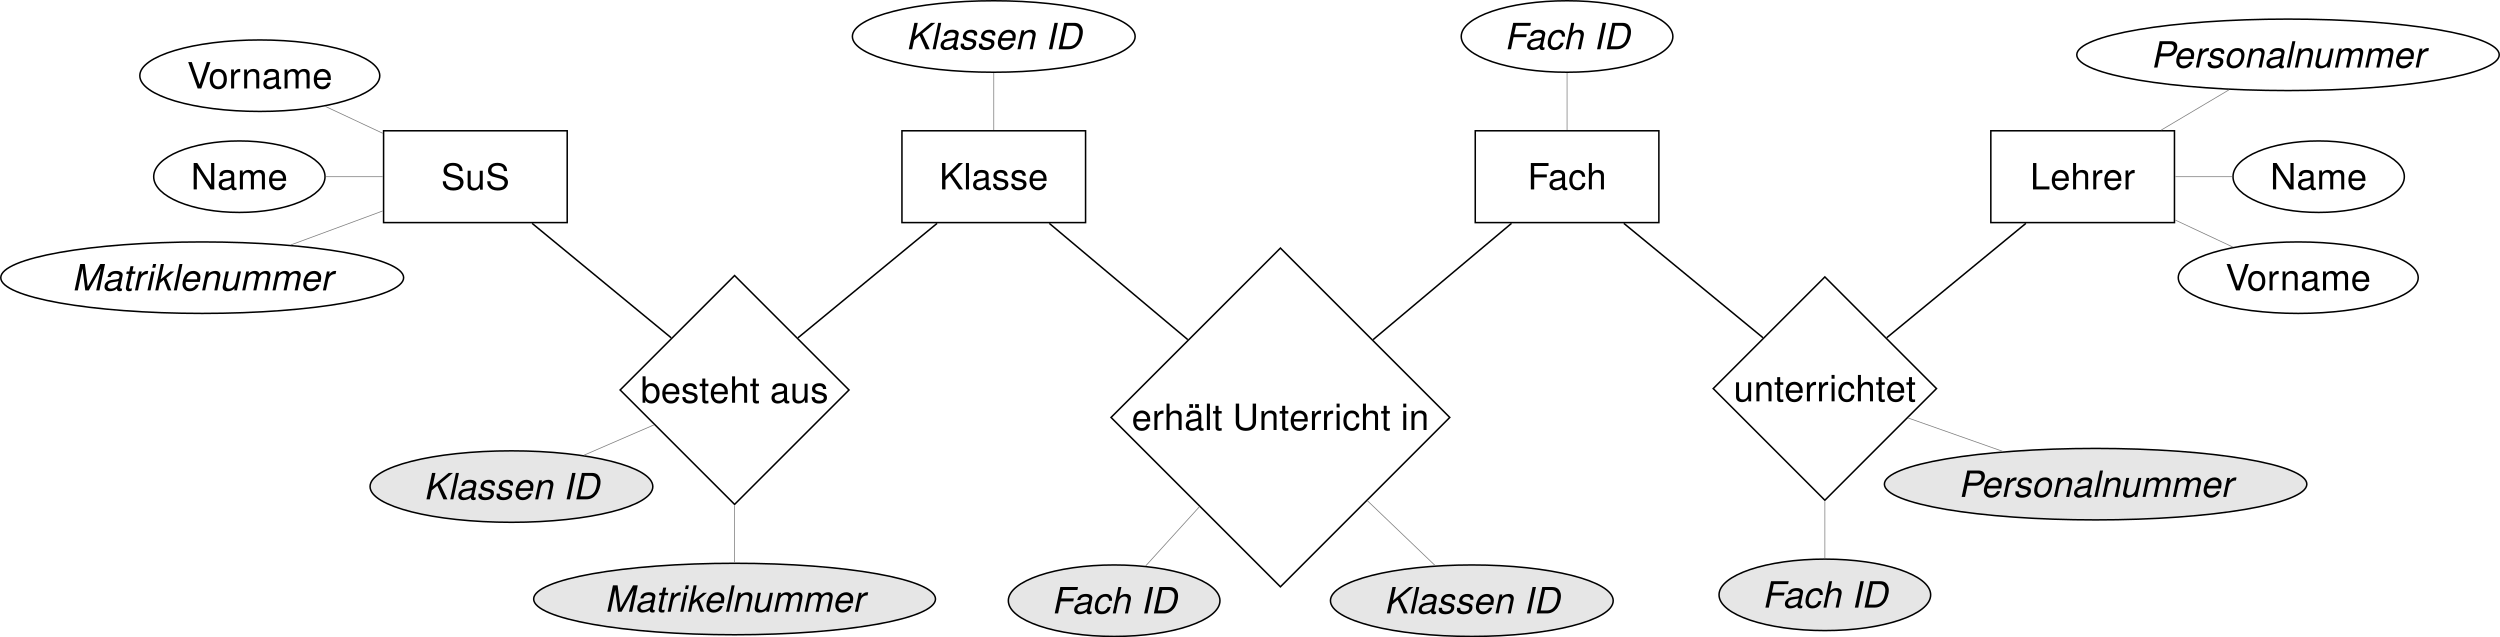 <?xml version='1.0' encoding='UTF-8'?>
<!-- This file was generated by dvisvgm 3.2.2 -->
<svg version='1.1' xmlns='http://www.w3.org/2000/svg' xmlns:xlink='http://www.w3.org/1999/xlink' width='651.067pt' height='165.941pt' viewBox='-72 -72 651.067 165.941'>
<defs>
<path id='g3-70' d='M1.726-3.13H5.007V-3.904H1.726V-6.101H5.459V-6.874H.849V0H1.726V-3.13Z'/>
<path id='g3-75' d='M1.622-2.404L2.744-3.526L5.167 0H6.204L3.376-4.073L6.176-6.874H5.045L1.622-3.394V-6.874H.745V0H1.622V-2.404Z'/>
<path id='g3-76' d='M1.631-6.874H.754V0H5.026V-.773H1.631V-6.874Z'/>
<path id='g3-78' d='M6.091-6.874H5.261V-1.254L1.669-6.874H.717V0H1.546V-5.573L5.101 0H6.091V-6.874Z'/>
<path id='g3-83' d='M5.62-4.856C5.61-6.204 4.686-6.987 3.102-6.987C1.594-6.987 .66-6.214 .66-4.969C.66-4.13 1.103-3.602 2.008-3.366L3.715-2.914C4.583-2.687 4.979-2.338 4.979-1.801C4.979-1.433 4.781-1.056 4.488-.849C4.215-.66 3.781-.556 3.225-.556C2.48-.556 1.971-.735 1.641-1.131C1.386-1.433 1.273-1.763 1.282-2.188H.453C.462-1.556 .585-1.141 .858-.764C1.33-.123 2.122 .217 3.168 .217C3.989 .217 4.658 .028 5.101-.311C5.563-.679 5.855-1.292 5.855-1.886C5.855-2.734 5.327-3.357 4.394-3.611L2.668-4.073C1.839-4.3 1.537-4.564 1.537-5.092C1.537-5.789 2.15-6.252 3.074-6.252C4.168-6.252 4.781-5.752 4.79-4.856H5.62Z'/>
<path id='g3-85' d='M5.205-6.874V-2.046C5.205-1.122 4.535-.556 3.432-.556C2.923-.556 2.508-.679 2.178-.915C1.839-1.179 1.678-1.528 1.678-2.046V-6.874H.801V-2.046C.801-.651 1.801 .217 3.432 .217C5.045 .217 6.082-.669 6.082-2.046V-6.874H5.205Z'/>
<path id='g3-86' d='M3.696 0L6.082-6.874H5.148L3.244-1.056L1.226-6.874H.283L2.753 0H3.696Z'/>
<path id='g3-97' d='M5.045-.462C4.96-.443 4.922-.443 4.875-.443C4.601-.443 4.451-.585 4.451-.83V-3.734C4.451-4.611 3.809-5.082 2.593-5.082C1.876-5.082 1.282-4.875 .952-4.507C.726-4.253 .632-3.97 .613-3.479H1.405C1.471-4.083 1.829-4.356 2.565-4.356C3.272-4.356 3.668-4.092 3.668-3.621V-3.413C3.668-3.083 3.47-2.942 2.848-2.866C1.735-2.725 1.565-2.687 1.264-2.565C.688-2.329 .396-1.886 .396-1.245C.396-.349 1.018 .217 2.018 .217C2.64 .217 3.14 0 3.696-.509C3.753-.009 3.998 .217 4.507 .217C4.667 .217 4.79 .198 5.045 .132V-.462ZM3.668-1.556C3.668-1.292 3.592-1.131 3.357-.915C3.036-.622 2.65-.471 2.188-.471C1.575-.471 1.216-.764 1.216-1.264C1.216-1.782 1.565-2.046 2.404-2.169C3.234-2.282 3.404-2.32 3.668-2.442V-1.556Z'/>
<path id='g3-98' d='M.509-6.874V0H1.216V-.632C1.594-.057 2.093 .217 2.782 .217C4.083 .217 4.931-.849 4.931-2.489C4.931-4.092 4.121-5.082 2.819-5.082C2.14-5.082 1.66-4.828 1.292-4.271V-6.874H.509ZM2.668-4.347C3.545-4.347 4.111-3.583 4.111-2.404C4.111-1.282 3.526-.519 2.668-.519C1.839-.519 1.292-1.273 1.292-2.433S1.839-4.347 2.668-4.347Z'/>
<path id='g3-99' d='M4.441-3.281C4.403-3.762 4.3-4.073 4.111-4.347C3.772-4.809 3.178-5.082 2.489-5.082C1.16-5.082 .292-4.026 .292-2.386C.292-.792 1.141 .217 2.48 .217C3.658 .217 4.403-.49 4.498-1.697H3.706C3.574-.905 3.168-.509 2.499-.509C1.631-.509 1.113-1.216 1.113-2.386C1.113-3.621 1.622-4.356 2.48-4.356C3.14-4.356 3.555-3.97 3.649-3.281H4.441Z'/>
<path id='g3-101' d='M4.837-2.206C4.837-2.961 4.781-3.413 4.639-3.781C4.319-4.592 3.564-5.082 2.64-5.082C1.264-5.082 .377-4.026 .377-2.404S1.235 .217 2.621 .217C3.753 .217 4.535-.424 4.733-1.499H3.941C3.725-.849 3.281-.509 2.65-.509C2.15-.509 1.726-.735 1.462-1.15C1.273-1.433 1.207-1.716 1.197-2.206H4.837ZM1.216-2.848C1.282-3.762 1.839-4.356 2.631-4.356C3.404-4.356 3.998-3.715 3.998-2.904C3.998-2.885 3.998-2.866 3.989-2.848H1.216Z'/>
<path id='g3-104' d='M.66-6.874V0H1.443V-2.725C1.443-3.734 1.971-4.394 2.782-4.394C3.036-4.394 3.291-4.309 3.479-4.168C3.706-4.007 3.8-3.772 3.8-3.423V0H4.583V-3.734C4.583-4.564 3.989-5.082 3.027-5.082C2.329-5.082 1.905-4.865 1.443-4.262V-6.874H.66Z'/>
<path id='g3-105' d='M1.414-4.941H.632V0H1.414V-4.941ZM1.414-6.874H.622V-5.884H1.414V-6.874Z'/>
<path id='g3-108' d='M1.433-6.874H.641V0H1.433V-6.874Z'/>
<path id='g3-109' d='M.66-4.941V0H1.452V-3.102C1.452-3.819 1.971-4.394 2.612-4.394C3.196-4.394 3.526-4.036 3.526-3.404V0H4.319V-3.102C4.319-3.819 4.837-4.394 5.478-4.394C6.053-4.394 6.393-4.026 6.393-3.404V0H7.185V-3.706C7.185-4.592 6.676-5.082 5.752-5.082C5.092-5.082 4.696-4.884 4.234-4.328C3.941-4.856 3.545-5.082 2.904-5.082C2.244-5.082 1.81-4.837 1.386-4.243V-4.941H.66Z'/>
<path id='g3-110' d='M.66-4.941V0H1.452V-2.725C1.452-3.734 1.98-4.394 2.791-4.394C3.413-4.394 3.809-4.017 3.809-3.423V0H4.592V-3.734C4.592-4.554 3.979-5.082 3.027-5.082C2.291-5.082 1.82-4.799 1.386-4.111V-4.941H.66Z'/>
<path id='g3-111' d='M2.565-5.082C1.179-5.082 .339-4.092 .339-2.433S1.169 .217 2.574 .217C3.96 .217 4.809-.773 4.809-2.395C4.809-4.102 3.989-5.082 2.565-5.082ZM2.574-4.356C3.46-4.356 3.989-3.63 3.989-2.404C3.989-1.245 3.442-.509 2.574-.509C1.697-.509 1.16-1.235 1.16-2.433C1.16-3.621 1.697-4.356 2.574-4.356Z'/>
<path id='g3-114' d='M.651-4.941V0H1.443V-2.565C1.443-3.272 1.622-3.734 1.999-4.007C2.244-4.187 2.48-4.243 3.027-4.253V-5.054C2.895-5.073 2.829-5.082 2.725-5.082C2.216-5.082 1.829-4.781 1.377-4.045V-4.941H.651Z'/>
<path id='g3-115' d='M4.13-3.564C4.121-4.535 3.479-5.082 2.338-5.082C1.188-5.082 .443-4.488 .443-3.574C.443-2.8 .839-2.433 2.008-2.15L2.744-1.971C3.291-1.839 3.508-1.641 3.508-1.282C3.508-.82 3.046-.509 2.357-.509C1.933-.509 1.575-.632 1.377-.839C1.254-.981 1.197-1.122 1.15-1.471H.321C.358-.33 .999 .217 2.291 .217C3.536 .217 4.328-.396 4.328-1.348C4.328-2.084 3.913-2.489 2.932-2.725L2.178-2.904C1.537-3.055 1.264-3.262 1.264-3.611C1.264-4.064 1.669-4.356 2.31-4.356C2.942-4.356 3.281-4.083 3.3-3.564H4.13Z'/>
<path id='g3-116' d='M2.395-4.941H1.584V-6.299H.801V-4.941H.132V-4.3H.801V-.566C.801-.066 1.141 .217 1.754 .217C1.942 .217 2.131 .198 2.395 .151V-.509C2.291-.481 2.169-.471 2.018-.471C1.678-.471 1.584-.566 1.584-.915V-4.3H2.395V-4.941Z'/>
<path id='g3-117' d='M4.545 0V-4.941H3.762V-2.14C3.762-1.131 3.234-.471 2.414-.471C1.792-.471 1.396-.849 1.396-1.443V-4.941H.613V-1.131C.613-.311 1.226 .217 2.188 .217C2.914 .217 3.376-.038 3.838-.688V0H4.545Z'/>
<path id='g3-228' d='M5.045-.462C4.96-.443 4.922-.443 4.875-.443C4.601-.443 4.451-.585 4.451-.83V-3.734C4.451-4.611 3.809-5.082 2.593-5.082C1.876-5.082 1.282-4.875 .952-4.507C.726-4.253 .632-3.97 .613-3.479H1.405C1.471-4.083 1.829-4.356 2.565-4.356C3.272-4.356 3.668-4.092 3.668-3.621V-3.413C3.668-3.083 3.47-2.942 2.848-2.866C1.735-2.725 1.565-2.687 1.264-2.565C.688-2.329 .396-1.886 .396-1.245C.396-.349 1.018 .217 2.018 .217C2.64 .217 3.14 0 3.696-.509C3.753-.009 3.998 .217 4.507 .217C4.667 .217 4.79 .198 5.045 .132V-.462ZM3.668-1.556C3.668-1.292 3.592-1.131 3.357-.915C3.036-.622 2.65-.471 2.188-.471C1.575-.471 1.216-.764 1.216-1.264C1.216-1.782 1.565-2.046 2.404-2.169C3.234-2.282 3.404-2.32 3.668-2.442V-1.556ZM2.301-6.742H1.32V-5.771H2.301V-6.742ZM3.828-6.742H2.848V-5.771H3.828V-6.742Z'/>
<path id='g1-68' d='M.839 0H3.498C4.517 0 5.375-.424 6.063-1.264C6.704-2.046 7.157-3.423 7.157-4.601C7.157-5.29 6.874-5.987 6.431-6.384C6.072-6.704 5.573-6.874 4.96-6.874H2.301L.839 0ZM1.886-.773L3.027-6.101H4.639C5.648-6.101 6.252-5.507 6.252-4.526C6.252-3.658 5.95-2.527 5.573-1.933C5.082-1.179 4.366-.773 3.508-.773H1.886Z'/>
<path id='g1-70' d='M2.404-3.13H5.676L5.837-3.904H2.565L3.036-6.101H6.761L6.921-6.874H2.31L.849 0H1.735L2.404-3.13Z'/>
<path id='g1-73' d='M3.291-6.874H2.404L.943 0H1.829L3.291-6.874Z'/>
<path id='g1-75' d='M2.131-2.348L3.583-3.545L5.167 0H6.204L4.262-4.064L7.666-6.874H6.534L2.348-3.357L3.093-6.874H2.206L.745 0H1.631L2.131-2.348Z'/>
<path id='g1-77' d='M4.403 0L7.553-5.705L6.336 0H7.176L8.637-6.874H7.402L4.139-.962L3.385-6.874H2.169L.707 0H1.546L2.763-5.705L3.489 0H4.403Z'/>
<path id='g1-80' d='M2.367-2.914H4.517C5.111-2.914 5.554-3.064 5.978-3.404C6.572-3.875 6.912-4.592 6.912-5.356C6.912-6.355 6.318-6.874 5.167-6.874H2.32L.858 0H1.744L2.367-2.914ZM2.527-3.687L3.046-6.101H4.875C5.61-6.101 6.006-5.78 6.006-5.186C6.006-4.856 5.893-4.545 5.676-4.262C5.365-3.866 4.96-3.687 4.356-3.687H2.527Z'/>
<path id='g1-97' d='M5.205-.481C5.12-.462 5.082-.462 5.045-.462C4.799-.462 4.686-.547 4.686-.735C4.686-.773 4.686-.801 4.696-.83L5.299-3.668C5.356-3.923 5.356-3.923 5.356-4.017C5.356-4.658 4.705-5.082 3.715-5.082C2.404-5.082 1.603-4.526 1.424-3.479H2.216C2.301-3.743 2.367-3.875 2.499-4.007C2.706-4.215 3.102-4.356 3.508-4.356C4.073-4.356 4.507-4.102 4.507-3.753C4.507-3.715 4.498-3.649 4.488-3.574L4.46-3.404C4.375-3.017 4.196-2.914 3.508-2.848C2.244-2.734 1.848-2.64 1.386-2.348C.896-2.037 .613-1.537 .613-.99C.613-.236 1.122 .217 1.971 .217C2.301 .217 2.697 .151 3.036 .028C3.338-.075 3.479-.17 3.866-.509V-.443V-.405C3.866-.019 4.13 .217 4.583 .217C4.686 .217 4.715 .217 4.95 .16C4.969 .151 5.026 .141 5.082 .132L5.205-.481ZM4.064-1.546C3.941-.962 3.112-.462 2.282-.462C1.744-.462 1.443-.688 1.443-1.084C1.443-1.396 1.622-1.707 1.905-1.876C2.131-2.018 2.414-2.093 2.876-2.159C3.762-2.282 3.838-2.291 4.253-2.433L4.064-1.546Z'/>
<path id='g1-99' d='M5.195-3.281L5.205-3.423C5.214-3.564 5.224-3.668 5.224-3.696C5.224-4.007 5.054-4.385 4.809-4.639C4.517-4.941 4.13-5.082 3.592-5.082C2.744-5.082 1.98-4.724 1.48-4.073C1.037-3.498 .717-2.47 .717-1.603C.717-1.16 .867-.698 1.131-.368C1.452 .038 1.876 .217 2.48 .217C3.253 .217 3.904-.057 4.337-.566C4.583-.849 4.733-1.169 4.884-1.697H4.092C3.809-.924 3.291-.509 2.612-.509C1.961-.509 1.546-.971 1.546-1.707C1.546-2.31 1.744-3.027 2.056-3.517C2.404-4.073 2.876-4.356 3.451-4.356C4.045-4.356 4.413-4.026 4.413-3.489C4.413-3.432 4.413-3.366 4.403-3.281H5.195Z'/>
<path id='g1-101' d='M5.309-2.206L5.337-2.367C5.422-2.819 5.469-3.215 5.469-3.47C5.469-4.375 4.686-5.082 3.668-5.082C2.848-5.082 2.056-4.696 1.584-4.064C1.141-3.47 .792-2.395 .792-1.631C.792-1.122 1.009-.603 1.377-.255C1.707 .066 2.122 .217 2.659 .217C3.791 .217 4.762-.481 5.054-1.499H4.262C3.923-.849 3.423-.509 2.791-.509C2.046-.509 1.622-.971 1.622-1.773C1.622-1.971 1.631-2.065 1.669-2.206H5.309ZM1.839-2.885C2.084-3.753 2.782-4.356 3.545-4.356C4.215-4.356 4.639-3.904 4.639-3.196C4.639-3.102 4.63-3.036 4.611-2.885H1.839Z'/>
<path id='g1-104' d='M2.122-6.874L.66 0H1.452L2.027-2.725C2.254-3.762 2.914-4.403 3.772-4.403C4.253-4.403 4.573-4.083 4.573-3.602C4.573-3.489 4.573-3.489 4.517-3.234L3.828 0H4.62L5.375-3.545C5.403-3.668 5.412-3.781 5.412-3.894C5.412-4.639 4.931-5.082 4.139-5.082C3.432-5.082 2.97-4.884 2.376-4.328L2.914-6.874H2.122Z'/>
<path id='g1-105' d='M2.461-4.941H1.669L.622 0H1.414L2.461-4.941ZM2.876-6.874H2.084L1.876-5.903H2.668L2.876-6.874Z'/>
<path id='g1-107' d='M2.8-6.874H2.008L.547 0H1.339L1.744-1.914L2.753-2.744L3.828 0H4.733L3.413-3.234L5.507-4.941H4.488L1.952-2.885L2.8-6.874Z'/>
<path id='g1-108' d='M2.895-6.874H2.103L.641 0H1.433L2.895-6.874Z'/>
<path id='g1-109' d='M1.716-4.941L.669 0H1.462L2.122-3.102C2.272-3.819 2.914-4.403 3.545-4.403C4.007-4.403 4.319-4.139 4.319-3.753C4.319-3.649 4.309-3.526 4.281-3.404L3.555 0H4.347L5.007-3.102C5.158-3.838 5.808-4.403 6.487-4.403C6.93-4.403 7.204-4.13 7.204-3.677C7.204-3.536 7.204-3.536 7.119-3.215L6.44 0H7.232L7.977-3.517C8.005-3.621 8.034-3.932 8.034-4.036C8.034-4.281 7.92-4.545 7.732-4.762C7.524-4.988 7.27-5.082 6.836-5.082C6.223-5.082 5.686-4.837 5.129-4.3C4.979-4.828 4.611-5.082 3.989-5.082C3.347-5.082 2.914-4.894 2.31-4.328L2.433-4.941H1.716Z'/>
<path id='g1-110' d='M1.707-4.941L.66 0H1.452L2.027-2.725C2.254-3.762 2.914-4.403 3.762-4.403C4.234-4.403 4.583-4.073 4.583-3.64C4.583-3.583 4.564-3.442 4.526-3.291L3.828 0H4.62L5.375-3.545C5.403-3.668 5.412-3.781 5.412-3.904C5.412-4.62 4.913-5.082 4.13-5.082C3.413-5.082 2.791-4.828 2.301-4.328L2.423-4.941H1.707Z'/>
<path id='g1-111' d='M3.621-5.082C2.744-5.082 1.971-4.686 1.49-3.989C1.065-3.385 .754-2.348 .754-1.546C.754-.5 1.48 .217 2.536 .217C3.442 .217 4.158-.151 4.686-.877C5.12-1.471 5.431-2.499 5.431-3.319C5.431-3.819 5.243-4.3 4.913-4.62C4.592-4.931 4.168-5.082 3.621-5.082ZM3.498-4.356C4.196-4.356 4.601-3.904 4.601-3.14C4.601-2.584 4.441-1.971 4.187-1.499C3.828-.849 3.319-.509 2.668-.509C1.999-.509 1.584-.981 1.584-1.735C1.584-2.272 1.744-2.895 1.999-3.366C2.348-4.007 2.876-4.356 3.498-4.356Z'/>
<path id='g1-114' d='M1.697-4.941L.651 0H1.443L1.99-2.565C2.235-3.715 2.904-4.29 3.941-4.253L4.111-5.054C3.989-5.073 3.913-5.082 3.809-5.082C3.262-5.082 2.838-4.837 2.254-4.168L2.414-4.941H1.697Z'/>
<path id='g1-115' d='M4.847-3.564C4.894-3.762 4.903-3.847 4.903-3.97C4.903-4.63 4.271-5.082 3.357-5.082C2.687-5.082 2.112-4.884 1.726-4.517C1.386-4.187 1.16-3.696 1.16-3.253C1.16-2.678 1.49-2.404 2.461-2.15L3.159-1.971C3.47-1.886 3.611-1.829 3.696-1.726C3.762-1.641 3.819-1.499 3.819-1.414C3.819-1.245 3.668-.952 3.517-.83C3.281-.632 2.876-.509 2.47-.509C1.82-.509 1.452-.764 1.452-1.235C1.452-1.292 1.462-1.377 1.471-1.471H.632C.585-1.254 .575-1.141 .575-.99C.575-.236 1.235 .217 2.329 .217C3.734 .217 4.649-.509 4.649-1.631C4.649-2.206 4.337-2.508 3.508-2.716L2.791-2.895C2.263-3.027 1.99-3.215 1.99-3.46C1.99-3.649 2.103-3.885 2.272-4.045C2.499-4.262 2.782-4.356 3.196-4.356C3.753-4.356 4.064-4.139 4.064-3.772C4.064-3.706 4.064-3.64 4.055-3.564H4.847Z'/>
<path id='g1-116' d='M3.451-4.941H2.612L2.904-6.299H2.112L1.82-4.941H1.15L1.018-4.309H1.688L.943-.82C.924-.726 .915-.622 .915-.528C.915-.066 1.235 .217 1.754 .217C1.942 .217 2.235 .189 2.367 .151L2.518-.537C2.225-.471 2.178-.462 2.065-.462C1.858-.462 1.726-.566 1.726-.717C1.726-.745 1.735-.792 1.744-.849L2.48-4.309H3.319L3.451-4.941Z'/>
<path id='g1-117' d='M4.554 0L5.601-4.941H4.809L4.215-2.14C3.998-1.122 3.328-.462 2.527-.462C2.018-.462 1.688-.745 1.688-1.188C1.688-1.264 1.697-1.348 1.716-1.443L2.461-4.941H1.669L.858-1.131C.839-1.037 .83-.933 .83-.811C.83-.17 1.32 .217 2.131 .217C2.866 .217 3.404-.009 3.951-.537L3.838 0H4.554Z'/>
</defs>
<g id='page1'>
<path d='M27.895-14.031H75.715V-37.941H27.895Z' stroke='#000' fill='none' stroke-width='.399'/>
<g transform='matrix(1 0 0 1 -8.944 3.384)'>
<use x='51.805' y='-25.985' xlink:href='#g3-83'/>
<use x='58.117' y='-25.985' xlink:href='#g3-117'/>
<use x='63.379' y='-25.985' xlink:href='#g3-83'/>
</g>
<path d='M33.117 .316C33.117-4.824 9.629-8.992-19.344-8.992C-48.316-8.992-71.8-4.824-71.8 .316S-48.316 9.621-19.344 9.621C9.629 9.621 33.117 5.457 33.117 .316Z' stroke='#000' fill='none' stroke-width='.399' stroke-miterlimit='10'/>
<g transform='matrix(1 0 0 1 -105.087 29.618)'>
<use x='51.805' y='-25.985' xlink:href='#g1-77'/>
<use x='59.688' y='-25.985' xlink:href='#g1-97'/>
<use x='64.951' y='-25.985' xlink:href='#g1-116'/>
<use x='67.582' y='-25.985' xlink:href='#g1-114'/>
<use x='70.875' y='-25.985' xlink:href='#g1-105'/>
<use x='72.976' y='-25.985' xlink:href='#g1-107'/>
<use x='77.708' y='-25.985' xlink:href='#g1-108'/>
<use x='79.81' y='-25.985' xlink:href='#g1-101'/>
<use x='85.072' y='-25.985' xlink:href='#g1-110'/>
<use x='90.239' y='-25.985' xlink:href='#g1-117'/>
<use x='95.502' y='-25.985' xlink:href='#g1-109'/>
<use x='103.385' y='-25.985' xlink:href='#g1-109'/>
<use x='111.269' y='-25.985' xlink:href='#g1-101'/>
<use x='116.531' y='-25.985' xlink:href='#g1-114'/>
</g>
<path d='M27.695-17.074L3.762-8.227' stroke='#808080' fill='none' stroke-width='.199' stroke-miterlimit='10'/>
<path d='M12.645-25.984C12.645-31.125 2.656-35.293-9.664-35.293C-21.984-35.293-31.973-31.125-31.973-25.984C-31.973-20.844-21.984-16.68-9.664-16.68C2.656-16.68 12.645-20.844 12.645-25.984Z' stroke='#000' fill='none' stroke-width='.399' stroke-miterlimit='10'/>
<g transform='matrix(1 0 0 1 -74.09 3.317)'>
<use x='51.805' y='-25.985' xlink:href='#g3-78'/>
<use x='58.638' y='-25.985' xlink:href='#g3-97'/>
<use x='63.9' y='-25.985' xlink:href='#g3-109'/>
<use x='71.784' y='-25.985' xlink:href='#g3-101'/>
</g>
<path d='M27.695-25.984H12.844' stroke='#808080' fill='none' stroke-width='.199' stroke-miterlimit='10'/>
<path d='M26.902-52.285C26.902-57.426 12.914-61.594-4.344-61.594C-21.598-61.594-35.586-57.426-35.586-52.285C-35.586-47.145-21.598-42.98-4.344-42.98C12.914-42.98 26.902-47.145 26.902-52.285Z' stroke='#000' fill='none' stroke-width='.399' stroke-miterlimit='10'/>
<g transform='matrix(1 0 0 1 -75.085 -22.983)'>
<use x='51.805' y='-25.985' xlink:href='#g3-86'/>
<use x='57.36' y='-25.985' xlink:href='#g3-111'/>
<use x='62.622' y='-25.985' xlink:href='#g3-114'/>
<use x='66.011' y='-25.985' xlink:href='#g3-110'/>
<use x='71.273' y='-25.985' xlink:href='#g3-97'/>
<use x='76.535' y='-25.985' xlink:href='#g3-109'/>
<use x='84.419' y='-25.985' xlink:href='#g3-101'/>
</g>
<path d='M27.695-37.277L12.707-44.301' stroke='#808080' fill='none' stroke-width='.199' stroke-miterlimit='10'/>
<path d='M149.106 29.559L119.305-.242L89.5 29.559L119.305 59.359Z' stroke='#000' fill='none' stroke-width='.399' stroke-miterlimit='10'/>
<g transform='matrix(1 0 0 1 43.033 58.861)'>
<use x='51.805' y='-25.985' xlink:href='#g3-98'/>
<use x='57.067' y='-25.985' xlink:href='#g3-101'/>
<use x='62.329' y='-25.985' xlink:href='#g3-115'/>
<use x='67.061' y='-25.985' xlink:href='#g3-116'/>
<use x='69.692' y='-25.985' xlink:href='#g3-101'/>
<use x='74.954' y='-25.985' xlink:href='#g3-104'/>
<use x='80.217' y='-25.985' xlink:href='#g3-116'/>
<use x='85.479' y='-25.985' xlink:href='#g3-97'/>
<use x='90.741' y='-25.985' xlink:href='#g3-117'/>
<use x='96.003' y='-25.985' xlink:href='#g3-115'/>
</g>
<path d='M98.012 54.715C98.012 49.578 81.527 45.41 61.195 45.41C40.859 45.41 24.375 49.578 24.375 54.715C24.375 59.855 40.859 64.023 61.195 64.023C81.527 64.023 98.012 59.855 98.012 54.715Z' fill='#e6e6e6'/>
<path d='M98.012 54.715C98.012 49.578 81.527 45.41 61.195 45.41C40.859 45.41 24.375 49.578 24.375 54.715C24.375 59.855 40.859 64.023 61.195 64.023C81.527 64.023 98.012 59.855 98.012 54.715Z' stroke='#000' fill='none' stroke-width='.399' stroke-miterlimit='10'/>
<g transform='matrix(1 0 0 1 -13.491 84.019)'>
<use x='51.805' y='-25.985' xlink:href='#g1-75'/>
<use x='58.117' y='-25.985' xlink:href='#g1-108'/>
<use x='60.218' y='-25.985' xlink:href='#g1-97'/>
<use x='65.481' y='-25.985' xlink:href='#g1-115'/>
<use x='70.213' y='-25.985' xlink:href='#g1-115'/>
<use x='74.945' y='-25.985' xlink:href='#g1-101'/>
<use x='80.207' y='-25.985' xlink:href='#g1-110'/>
<use x='88.1' y='-25.985' xlink:href='#g1-73'/>
<use x='90.732' y='-25.985' xlink:href='#g1-68'/>
</g>
<path d='M98.309 38.648L80.078 46.543' stroke='#808080' fill='none' stroke-width='.199' stroke-miterlimit='10'/>
<path d='M171.629 84C171.629 78.859 148.203 74.695 119.305 74.695C90.402 74.695 66.977 78.859 66.977 84C66.977 89.14 90.402 93.308 119.305 93.308C148.203 93.308 171.629 89.14 171.629 84Z' fill='#e6e6e6'/>
<path d='M171.629 84C171.629 78.859 148.203 74.695 119.305 74.695C90.402 74.695 66.977 78.859 66.977 84C66.977 89.14 90.402 93.308 119.305 93.308C148.203 93.308 171.629 89.14 171.629 84Z' stroke='#000' fill='none' stroke-width='.399' stroke-miterlimit='10'/>
<g transform='matrix(1 0 0 1 33.653 113.303)'>
<use x='51.805' y='-25.985' xlink:href='#g1-77'/>
<use x='59.688' y='-25.985' xlink:href='#g1-97'/>
<use x='64.951' y='-25.985' xlink:href='#g1-116'/>
<use x='67.582' y='-25.985' xlink:href='#g1-114'/>
<use x='70.875' y='-25.985' xlink:href='#g1-105'/>
<use x='72.976' y='-25.985' xlink:href='#g1-107'/>
<use x='77.519' y='-25.985' xlink:href='#g1-101'/>
<use x='82.781' y='-25.985' xlink:href='#g1-108'/>
<use x='84.883' y='-25.985' xlink:href='#g1-110'/>
<use x='90.05' y='-25.985' xlink:href='#g1-117'/>
<use x='95.312' y='-25.985' xlink:href='#g1-109'/>
<use x='103.196' y='-25.985' xlink:href='#g1-109'/>
<use x='111.08' y='-25.985' xlink:href='#g1-101'/>
<use x='116.342' y='-25.985' xlink:href='#g1-114'/>
</g>
<path d='M119.305 59.645V74.496' stroke='#808080' fill='none' stroke-width='.199' stroke-miterlimit='10'/>
<path d='M162.891-14.031H210.711V-37.941H162.891Z' stroke='#000' fill='none' stroke-width='.399' stroke-miterlimit='10'/>
<g transform='matrix(1 0 0 1 120.795 3.317)'>
<use x='51.805' y='-25.985' xlink:href='#g3-75'/>
<use x='58.117' y='-25.985' xlink:href='#g3-108'/>
<use x='60.218' y='-25.985' xlink:href='#g3-97'/>
<use x='65.481' y='-25.985' xlink:href='#g3-115'/>
<use x='70.213' y='-25.985' xlink:href='#g3-115'/>
<use x='74.945' y='-25.985' xlink:href='#g3-101'/>
</g>
<path d='M223.621-62.496C223.621-67.633 207.137-71.801 186.801-71.801S149.984-67.633 149.984-62.496C149.984-57.355 166.465-53.188 186.801-53.188S223.621-57.355 223.621-62.496Z' stroke='#000' fill='none' stroke-width='.399' stroke-miterlimit='10'/>
<g transform='matrix(1 0 0 1 112.116 -33.193)'>
<use x='51.805' y='-25.985' xlink:href='#g1-75'/>
<use x='58.117' y='-25.985' xlink:href='#g1-108'/>
<use x='60.218' y='-25.985' xlink:href='#g1-97'/>
<use x='65.481' y='-25.985' xlink:href='#g1-115'/>
<use x='70.213' y='-25.985' xlink:href='#g1-115'/>
<use x='74.945' y='-25.985' xlink:href='#g1-101'/>
<use x='80.207' y='-25.985' xlink:href='#g1-110'/>
<use x='88.1' y='-25.985' xlink:href='#g1-73'/>
<use x='90.732' y='-25.985' xlink:href='#g1-68'/>
</g>
<path d='M186.801-38.141V-52.988' stroke='#808080' fill='none' stroke-width='.199' stroke-miterlimit='10'/>
<path d='M305.559 36.711L261.454-7.394L217.344 36.711L261.454 80.82Z' stroke='#000' fill='none' stroke-width='.399' stroke-miterlimit='10'/>
<g transform='matrix(1 0 0 1 170.919 65.971)'>
<use x='51.805' y='-25.985' xlink:href='#g3-101'/>
<use x='57.067' y='-25.985' xlink:href='#g3-114'/>
<use x='60.218' y='-25.985' xlink:href='#g3-104'/>
<use x='65.481' y='-25.985' xlink:href='#g3-228'/>
<use x='70.743' y='-25.985' xlink:href='#g3-108'/>
<use x='72.844' y='-25.985' xlink:href='#g3-116'/>
<use x='78.106' y='-25.985' xlink:href='#g3-85'/>
<use x='84.939' y='-25.985' xlink:href='#g3-110'/>
<use x='90.201' y='-25.985' xlink:href='#g3-116'/>
<use x='92.832' y='-25.985' xlink:href='#g3-101'/>
<use x='98.095' y='-25.985' xlink:href='#g3-114'/>
<use x='101.246' y='-25.985' xlink:href='#g3-114'/>
<use x='104.54' y='-25.985' xlink:href='#g3-105'/>
<use x='106.641' y='-25.985' xlink:href='#g3-99'/>
<use x='111.373' y='-25.985' xlink:href='#g3-104'/>
<use x='116.635' y='-25.985' xlink:href='#g3-116'/>
<use x='121.897' y='-25.985' xlink:href='#g3-105'/>
<use x='123.998' y='-25.985' xlink:href='#g3-110'/>
</g>
<path d='M245.711 84.437C245.711 79.297 233.371 75.129 218.153 75.129C202.934 75.129 190.598 79.297 190.598 84.437C190.598 89.574 202.934 93.742 218.153 93.742C233.371 93.742 245.711 89.574 245.711 84.437Z' fill='#e6e6e6'/>
<path d='M245.711 84.437C245.711 79.297 233.371 75.129 218.153 75.129C202.934 75.129 190.598 79.297 190.598 84.437C190.598 89.574 202.934 93.742 218.153 93.742C233.371 93.742 245.711 89.574 245.711 84.437Z' stroke='#000' fill='none' stroke-width='.399' stroke-miterlimit='10'/>
<g transform='matrix(1 0 0 1 150.017 113.738)'>
<use x='51.805' y='-25.985' xlink:href='#g1-70'/>
<use x='57.114' y='-25.985' xlink:href='#g1-97'/>
<use x='62.376' y='-25.985' xlink:href='#g1-99'/>
<use x='67.109' y='-25.985' xlink:href='#g1-104'/>
<use x='75.002' y='-25.985' xlink:href='#g1-73'/>
<use x='77.633' y='-25.985' xlink:href='#g1-68'/>
</g>
<path d='M240.336 59.988L226.387 75.359' stroke='#808080' fill='none' stroke-width='.199' stroke-miterlimit='10'/>
<path d='M348.121 84.437C348.121 79.297 331.637 75.129 311.301 75.129C290.969 75.129 274.485 79.297 274.485 84.437C274.485 89.574 290.969 93.742 311.301 93.742C331.637 93.742 348.121 89.574 348.121 84.437Z' fill='#e6e6e6'/>
<path d='M348.121 84.437C348.121 79.297 331.637 75.129 311.301 75.129C290.969 75.129 274.485 79.297 274.485 84.437C274.485 89.574 290.969 93.742 311.301 93.742C331.637 93.742 348.121 89.574 348.121 84.437Z' stroke='#000' fill='none' stroke-width='.399' stroke-miterlimit='10'/>
<g transform='matrix(1 0 0 1 236.616 113.738)'>
<use x='51.805' y='-25.985' xlink:href='#g1-75'/>
<use x='58.117' y='-25.985' xlink:href='#g1-108'/>
<use x='60.218' y='-25.985' xlink:href='#g1-97'/>
<use x='65.481' y='-25.985' xlink:href='#g1-115'/>
<use x='70.213' y='-25.985' xlink:href='#g1-115'/>
<use x='74.945' y='-25.985' xlink:href='#g1-101'/>
<use x='80.207' y='-25.985' xlink:href='#g1-110'/>
<use x='88.1' y='-25.985' xlink:href='#g1-73'/>
<use x='90.732' y='-25.985' xlink:href='#g1-68'/>
</g>
<path d='M284.133 58.426L301.711 75.254' stroke='#808080' fill='none' stroke-width='.199' stroke-miterlimit='10'/>
<path d='M312.196-14.031H360.016V-37.941H312.196Z' stroke='#000' fill='none' stroke-width='.399' stroke-miterlimit='10'/>
<g transform='matrix(1 0 0 1 274.016 3.317)'>
<use x='51.805' y='-25.985' xlink:href='#g3-70'/>
<use x='57.114' y='-25.985' xlink:href='#g3-97'/>
<use x='62.376' y='-25.985' xlink:href='#g3-99'/>
<use x='67.109' y='-25.985' xlink:href='#g3-104'/>
</g>
<path d='M363.661-62.496C363.661-67.633 351.325-71.801 336.106-71.801C320.883-71.801 308.547-67.633 308.547-62.496C308.547-57.355 320.883-53.188 336.106-53.188C351.325-53.188 363.661-57.355 363.661-62.496Z' stroke='#000' fill='none' stroke-width='.399' stroke-miterlimit='10'/>
<g transform='matrix(1 0 0 1 267.968 -33.193)'>
<use x='51.805' y='-25.985' xlink:href='#g1-70'/>
<use x='57.114' y='-25.985' xlink:href='#g1-97'/>
<use x='62.376' y='-25.985' xlink:href='#g1-99'/>
<use x='67.109' y='-25.985' xlink:href='#g1-104'/>
<use x='75.002' y='-25.985' xlink:href='#g1-73'/>
<use x='77.633' y='-25.985' xlink:href='#g1-68'/>
</g>
<path d='M336.106-38.141V-52.988' stroke='#808080' fill='none' stroke-width='.199' stroke-miterlimit='10'/>
<path d='M432.317 29.195L403.243 .117L374.164 29.195L403.243 58.273Z' stroke='#000' fill='none' stroke-width='.399' stroke-miterlimit='10'/>
<g transform='matrix(1 0 0 1 327.694 58.498)'>
<use x='51.805' y='-25.985' xlink:href='#g3-117'/>
<use x='57.067' y='-25.985' xlink:href='#g3-110'/>
<use x='62.329' y='-25.985' xlink:href='#g3-116'/>
<use x='64.96' y='-25.985' xlink:href='#g3-101'/>
<use x='70.222' y='-25.985' xlink:href='#g3-114'/>
<use x='73.374' y='-25.985' xlink:href='#g3-114'/>
<use x='76.667' y='-25.985' xlink:href='#g3-105'/>
<use x='78.768' y='-25.985' xlink:href='#g3-99'/>
<use x='83.501' y='-25.985' xlink:href='#g3-104'/>
<use x='88.763' y='-25.985' xlink:href='#g3-116'/>
<use x='91.394' y='-25.985' xlink:href='#g3-101'/>
<use x='96.656' y='-25.985' xlink:href='#g3-116'/>
</g>
<path d='M430.797 82.914C430.797 77.773 418.461 73.606 403.243 73.606C388.02 73.606 375.684 77.773 375.684 82.914C375.684 88.054 388.02 92.219 403.243 92.219C418.461 92.219 430.797 88.054 430.797 82.914Z' fill='#e6e6e6'/>
<path d='M430.797 82.914C430.797 77.773 418.461 73.606 403.243 73.606C388.02 73.606 375.684 77.773 375.684 82.914C375.684 88.054 388.02 92.219 403.243 92.219C418.461 92.219 430.797 88.054 430.797 82.914Z' stroke='#000' fill='none' stroke-width='.399' stroke-miterlimit='10'/>
<g transform='matrix(1 0 0 1 335.104 112.216)'>
<use x='51.805' y='-25.985' xlink:href='#g1-70'/>
<use x='57.114' y='-25.985' xlink:href='#g1-97'/>
<use x='62.376' y='-25.985' xlink:href='#g1-99'/>
<use x='67.109' y='-25.985' xlink:href='#g1-104'/>
<use x='75.002' y='-25.985' xlink:href='#g1-73'/>
<use x='77.633' y='-25.985' xlink:href='#g1-68'/>
</g>
<path d='M403.243 58.559V73.406' stroke='#808080' fill='none' stroke-width='.199' stroke-miterlimit='10'/>
<path d='M528.762 54.09C528.762 48.949 504.133 44.781 473.754 44.781C443.371 44.781 418.746 48.949 418.746 54.09C418.746 59.23 443.371 63.395 473.754 63.395C504.133 63.395 528.762 59.23 528.762 54.09Z' fill='#e6e6e6'/>
<path d='M528.762 54.09C528.762 48.949 504.133 44.781 473.754 44.781C443.371 44.781 418.746 48.949 418.746 54.09C418.746 59.23 443.371 63.395 473.754 63.395C504.133 63.395 528.762 59.23 528.762 54.09Z' stroke='#000' fill='none' stroke-width='.399' stroke-miterlimit='10'/>
<g transform='matrix(1 0 0 1 386.205 83.392)'>
<use x='51.805' y='-25.985' xlink:href='#g1-80'/>
<use x='57.644' y='-25.985' xlink:href='#g1-101'/>
<use x='62.906' y='-25.985' xlink:href='#g1-114'/>
<use x='66.058' y='-25.985' xlink:href='#g1-115'/>
<use x='70.79' y='-25.985' xlink:href='#g1-111'/>
<use x='76.052' y='-25.985' xlink:href='#g1-110'/>
<use x='81.315' y='-25.985' xlink:href='#g1-97'/>
<use x='86.577' y='-25.985' xlink:href='#g1-108'/>
<use x='88.678' y='-25.985' xlink:href='#g1-110'/>
<use x='93.845' y='-25.985' xlink:href='#g1-117'/>
<use x='99.108' y='-25.985' xlink:href='#g1-109'/>
<use x='106.991' y='-25.985' xlink:href='#g1-109'/>
<use x='114.875' y='-25.985' xlink:href='#g1-101'/>
<use x='120.137' y='-25.985' xlink:href='#g1-114'/>
</g>
<path d='M424.942 36.859L449.555 45.547' stroke='#808080' fill='none' stroke-width='.199' stroke-miterlimit='10'/>
<path d='M446.465-14.031H494.289V-37.941H446.465Z' stroke='#000' fill='none' stroke-width='.399' stroke-miterlimit='10'/>
<g transform='matrix(1 0 0 1 404.896 3.317)'>
<use x='51.805' y='-25.985' xlink:href='#g3-76'/>
<use x='57.067' y='-25.985' xlink:href='#g3-101'/>
<use x='62.329' y='-25.985' xlink:href='#g3-104'/>
<use x='67.591' y='-25.985' xlink:href='#g3-114'/>
<use x='70.743' y='-25.985' xlink:href='#g3-101'/>
<use x='76.005' y='-25.985' xlink:href='#g3-114'/>
</g>
<path d='M578.868-57.723C578.868-62.859 554.239-67.027 523.86-67.027C493.477-67.027 468.848-62.859 468.848-57.723C468.848-52.582 493.477-48.414 523.86-48.414C554.239-48.414 578.868-52.582 578.868-57.723Z' stroke='#000' fill='none' stroke-width='.399' stroke-miterlimit='10'/>
<g transform='matrix(1 0 0 1 436.31 -28.419)'>
<use x='51.805' y='-25.985' xlink:href='#g1-80'/>
<use x='57.644' y='-25.985' xlink:href='#g1-101'/>
<use x='62.906' y='-25.985' xlink:href='#g1-114'/>
<use x='66.058' y='-25.985' xlink:href='#g1-115'/>
<use x='70.79' y='-25.985' xlink:href='#g1-111'/>
<use x='76.052' y='-25.985' xlink:href='#g1-110'/>
<use x='81.315' y='-25.985' xlink:href='#g1-97'/>
<use x='86.577' y='-25.985' xlink:href='#g1-108'/>
<use x='88.678' y='-25.985' xlink:href='#g1-110'/>
<use x='93.845' y='-25.985' xlink:href='#g1-117'/>
<use x='99.108' y='-25.985' xlink:href='#g1-109'/>
<use x='106.991' y='-25.985' xlink:href='#g1-109'/>
<use x='114.875' y='-25.985' xlink:href='#g1-101'/>
<use x='120.137' y='-25.985' xlink:href='#g1-114'/>
</g>
<path d='M490.86-38.141L508.473-48.594' stroke='#808080' fill='none' stroke-width='.199' stroke-miterlimit='10'/>
<path d='M554.157-25.984C554.157-31.125 544.168-35.293 531.848-35.293C519.524-35.293 509.536-31.125 509.536-25.984C509.536-20.844 519.524-16.68 531.848-16.68C544.168-16.68 554.157-20.844 554.157-25.984Z' stroke='#000' fill='none' stroke-width='.399' stroke-miterlimit='10'/>
<g transform='matrix(1 0 0 1 467.42 3.317)'>
<use x='51.805' y='-25.985' xlink:href='#g3-78'/>
<use x='58.638' y='-25.985' xlink:href='#g3-97'/>
<use x='63.9' y='-25.985' xlink:href='#g3-109'/>
<use x='71.784' y='-25.985' xlink:href='#g3-101'/>
</g>
<path d='M494.489-25.984H509.336' stroke='#808080' fill='none' stroke-width='.199' stroke-miterlimit='10'/>
<path d='M557.77 .316C557.77-4.824 543.782-8.992 526.524-8.992S495.278-4.824 495.278 .316S509.266 9.621 526.524 9.621S557.77 5.457 557.77 .316Z' stroke='#000' fill='none' stroke-width='.399' stroke-miterlimit='10'/>
<g transform='matrix(1 0 0 1 455.78 29.618)'>
<use x='51.805' y='-25.985' xlink:href='#g3-86'/>
<use x='57.36' y='-25.985' xlink:href='#g3-111'/>
<use x='62.622' y='-25.985' xlink:href='#g3-114'/>
<use x='66.011' y='-25.985' xlink:href='#g3-110'/>
<use x='71.273' y='-25.985' xlink:href='#g3-97'/>
<use x='76.535' y='-25.985' xlink:href='#g3-109'/>
<use x='84.419' y='-25.985' xlink:href='#g3-101'/>
</g>
<path d='M494.489-14.691L509.473-7.672' stroke='#808080' fill='none' stroke-width='.199' stroke-miterlimit='10'/>
<path d='M66.574-13.832L102.797 15.977' stroke='#000' fill='none' stroke-width='.399' stroke-miterlimit='10'/>
<path d='M135.809 15.977L172.039-13.832' stroke='#000' fill='none' stroke-width='.399' stroke-miterlimit='10'/>
<path d='M201.266-13.832L237.325 16.445' stroke='#000' fill='none' stroke-width='.399' stroke-miterlimit='10'/>
<path d='M285.586 16.445L321.637-13.832' stroke='#000' fill='none' stroke-width='.399' stroke-miterlimit='10'/>
<path d='M350.883-13.832L387.125 15.949' stroke='#000' fill='none' stroke-width='.399' stroke-miterlimit='10'/>
<path d='M419.36 15.949L455.594-13.832' stroke='#000' fill='none' stroke-width='.399' stroke-miterlimit='10'/>
</g>
</svg>
